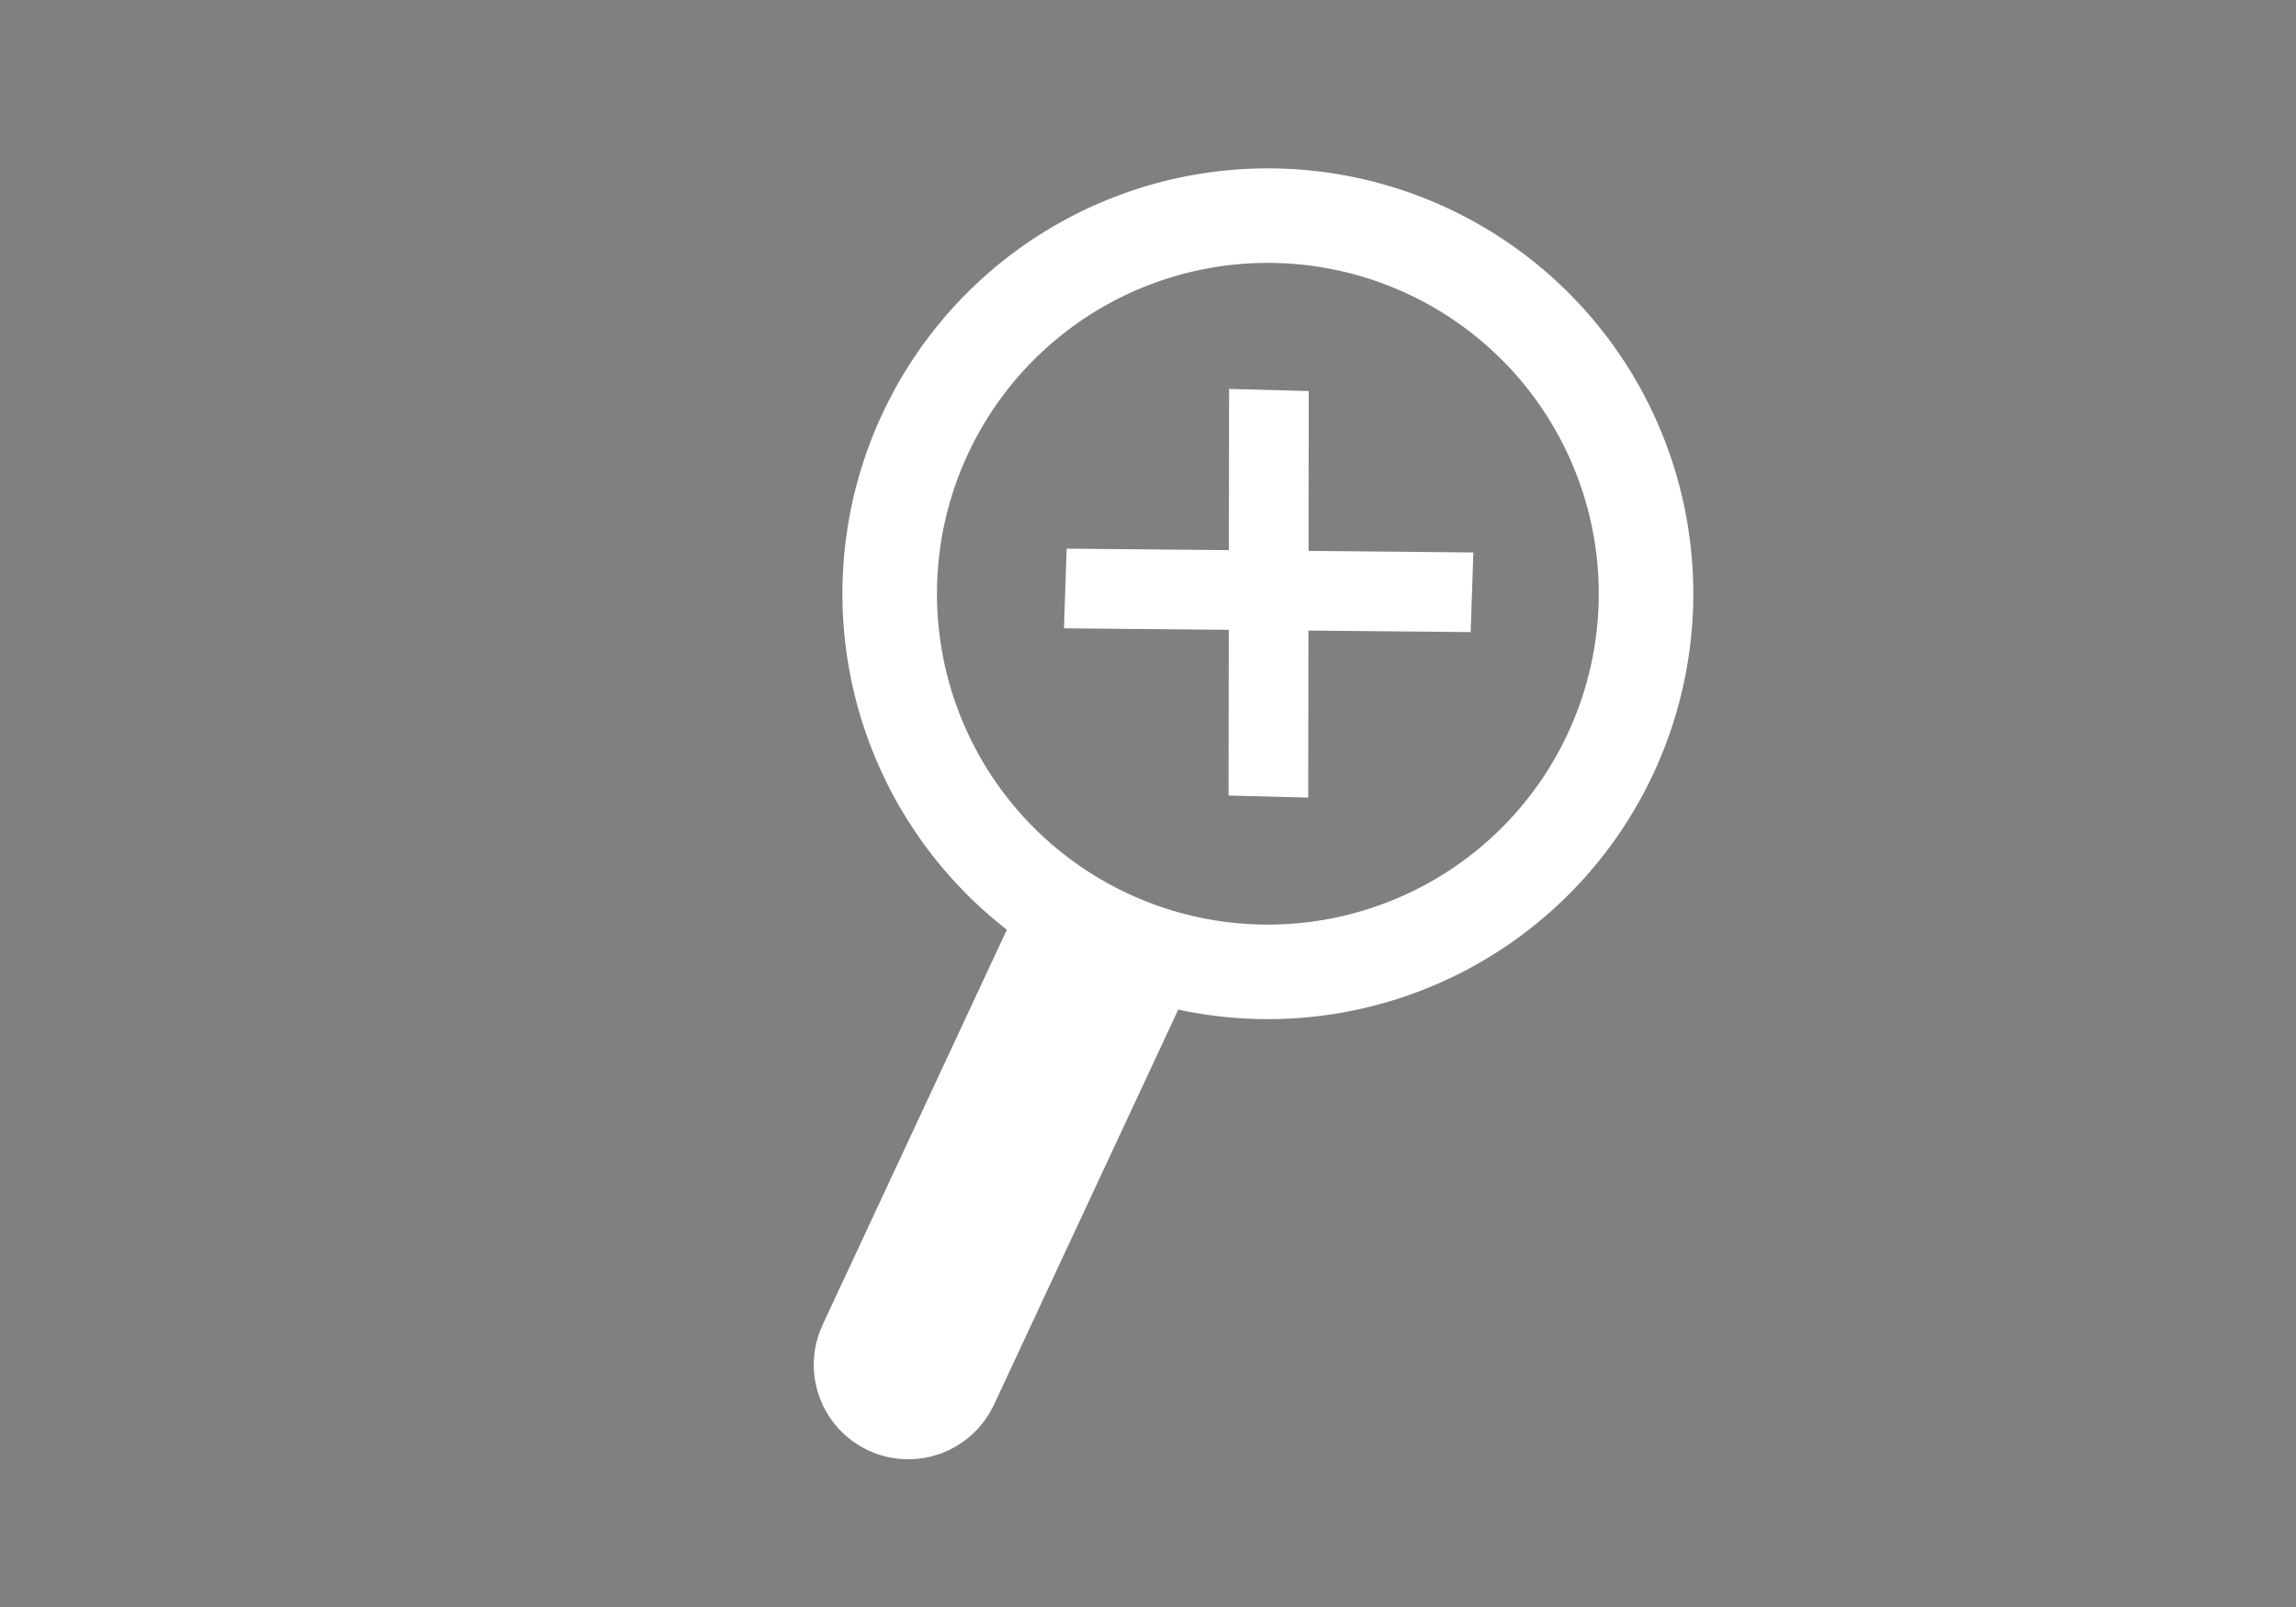 <?xml version="1.0" encoding="utf-8"?>
<svg id="master-artboard" viewBox="0 0 1400 980" version="1.1" xmlns="http://www.w3.org/2000/svg" x="0px" y="0px" style="enable-background:new 0 0 1400 980;" width="1400px" height="980px"><rect x="0" y="0" width="1400" height="980" fill="#808080" stroke="none"/><rect id="ee-background" x="0" y="0" width="1400" height="980" style="fill: white; fill-opacity: 0; pointer-events: none;"/><g transform="matrix(57.647, 0, 0, 57.647, 296.471, 0)"><title>Loupe</title><desc>Created with Sketch.</desc><g id="Loupe" stroke="none" stroke-width="1" fill="none" fill-rule="evenodd">
        <g id="Group-3" transform="translate(7, 9) rotate(25) translate(-7, -9) translate(3, 2)" stroke="#212629">
            <path d="M 8 4 A 4 4 0 0 1 4 8 A 4 4 0 0 1 0 4 A 4 4 0 0 1 4 0 A 4 4 0 0 1 8 4 Z" id="Oval-2" transform="matrix(1, 2.2654391751419922e-8, -2.2654391751419922e-8, 1, 1.3318134151063532e-7, -7.007605873354805e-8)" style="stroke: rgb(255, 255, 255);"/>
            <path d="M3.5,8.5 L3.5,13 C3.5,13.276 3.724,13.5 4,13.5 C4.276,13.5 4.5,13.276 4.5,13 L4.5,8.5 L3.5,8.5 Z" id="Rectangle-2" style="stroke: rgb(255, 255, 255);"/>
        </g>
    </g></g><path d="M 771.462 243.735 L 772.783 492.994" style="fill: rgb(255, 255, 255); fill-opacity: 1; stroke: rgb(255, 255, 255); stroke-opacity: 1; stroke-width: 10; paint-order: fill;" transform="matrix(4.858, 0.134, -0.027, 0.994, -2967.456, -107.818)"/><path d="M 703.917 415.668" style="fill: rgb(33, 38, 41); fill-opacity: 1; stroke: rgb(0, 0, 0); stroke-opacity: 1; stroke-width: 10; paint-order: fill;"/><path d="M 875.85 358.357" style="fill: rgb(33, 38, 41); fill-opacity: 1; stroke: rgb(0, 0, 0); stroke-opacity: 1; stroke-width: 10; paint-order: fill;" transform="matrix(1, 0, 0, 1, -56.079, -6.14)"/><path d="M 771.462 243.735 L 772.783 492.994" style="fill: rgb(255, 255, 255); fill-opacity: 1; stroke: rgb(255, 255, 255); stroke-opacity: 1; stroke-width: 10; paint-order: fill;" transform="matrix(-0.17, 4.857, -0.994, -0.035, 1270.989, -3377.276)"/></svg>